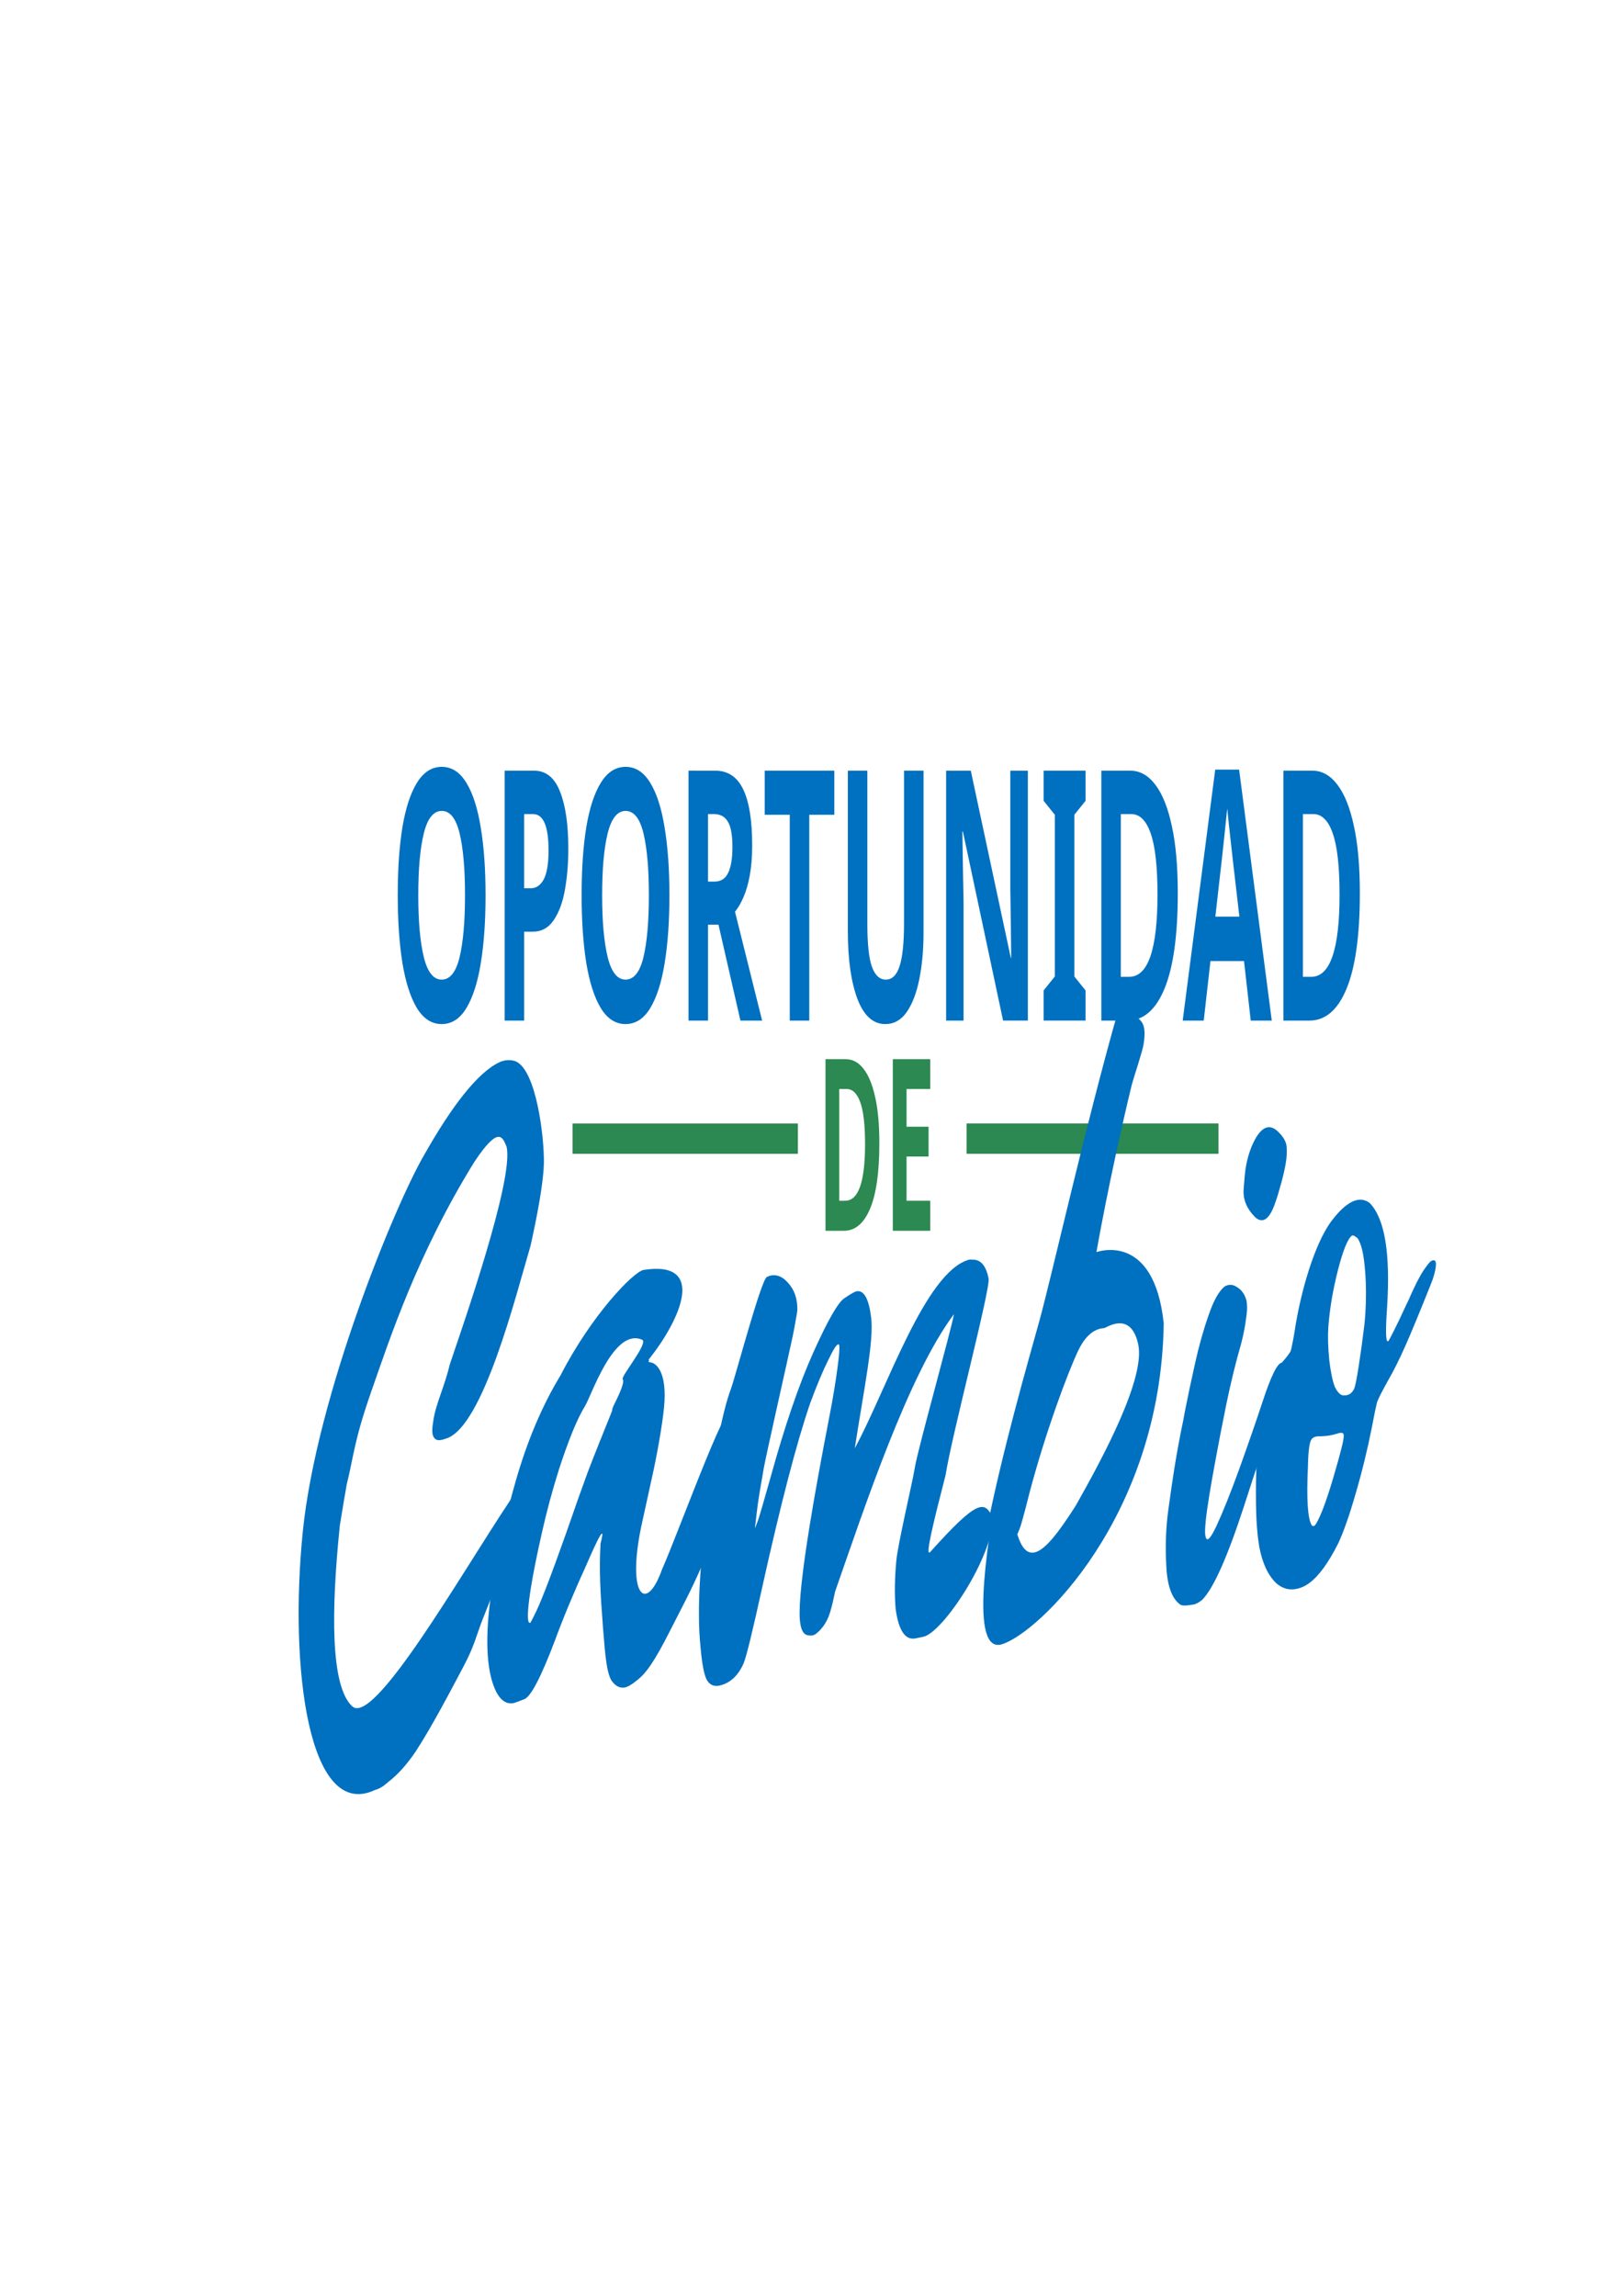<?xml version="1.0" encoding="UTF-8" standalone="no"?>
<!-- Created with Inkscape (http://www.inkscape.org/) -->

<svg
   width="210mm"
   height="297mm"
   viewBox="0 0 210 297"
   version="1.1"
   id="svg5"
   xml:space="preserve"
   sodipodi:docname="logo_oportunidad_de_cambio.svg"
   inkscape:version="1.2.1 (9c6d41e410, 2022-07-14)"
   xmlns:inkscape="http://www.inkscape.org/namespaces/inkscape"
   xmlns:sodipodi="http://sodipodi.sourceforge.net/DTD/sodipodi-0.dtd"
   xmlns="http://www.w3.org/2000/svg"
   xmlns:svg="http://www.w3.org/2000/svg"><sodipodi:namedview
     id="namedview7"
     pagecolor="#ffffff"
     bordercolor="#000000"
     borderopacity="0.25"
     inkscape:showpageshadow="2"
     inkscape:pageopacity="0.0"
     inkscape:pagecheckerboard="0"
     inkscape:deskcolor="#d1d1d1"
     inkscape:document-units="mm"
     showgrid="false"
     inkscape:zoom="1.0308222"
     inkscape:cx="374.45837"
     inkscape:cy="643.66095"
     inkscape:window-width="1920"
     inkscape:window-height="1013"
     inkscape:window-x="-9"
     inkscape:window-y="-9"
     inkscape:window-maximized="1"
     inkscape:current-layer="g1969" /><defs
     id="defs2"><linearGradient
       id="linearGradient8916"
       inkscape:swatch="solid"><stop
         style="stop-color:#2b8951;stop-opacity:1;"
         offset="0"
         id="stop8914" /></linearGradient><rect
       x="134.233"
       y="421.595"
       width="794.708"
       height="340.822"
       id="rect523" /><rect
       x="245.095"
       y="458.268"
       width="485.409"
       height="231.972"
       id="rect343" /><rect
       x="116.306"
       y="351.141"
       width="593.971"
       height="126.633"
       id="rect233" /></defs><g
     inkscape:label="Capa 1"
     inkscape:groupmode="layer"
     id="layer1"><g
       id="g1969"
       transform="matrix(1.041,0,0,2.452,-1.581,-144.062)"><g
         id="g8928"
         transform="matrix(1.114,0,0,1.014,-4.439,-1.405)"><g
           aria-label="ASOCIACIÓN CIVIL"
           transform="matrix(0.265,0,0,0.265,-18.62,12.73)"
           id="text341"
           style="font-size:26.667px;line-height:2;font-family:'DejaVu Sans';-inkscape-font-specification:'DejaVu Sans';letter-spacing:4.77px;word-spacing:0.16px;white-space:pre;shape-inside:url(#rect343);shape-padding:59;display:inline;fill:#2b8951;stroke-width:0" /><g
           id="g572"
           style="fill:#2b8951;fill-opacity:1"><g
             aria-label="DE"
             transform="scale(0.901,1.11)"
             id="text339"
             style="font-weight:bold;font-size:11.266px;-inkscape-font-specification:'sans-serif Bold';stroke-width:0.151"><path
               d="m 114.829,107.04 q 0,2.039 -1.16,3.076 -1.149,1.025 -3.233,1.025 h -2.276 v -8.044 h 2.524 q 1.262,0 2.186,0.451 0.935,0.451 1.442,1.329 0.518,0.867 0.518,2.163 z m -1.769,0.045 q 0,-1.341 -0.586,-1.96 -0.586,-0.631 -1.701,-0.631 h -0.913 v 5.239 h 0.732 q 2.467,0 2.467,-2.647 z"
               id="path1930" /><path
               d="m 121.127,111.141 h -4.63 v -8.044 h 4.63 v 1.397 h -2.929 v 1.769 h 2.726 v 1.397 h -2.726 v 2.073 h 2.929 z"
               id="path1932" /></g><path
             id="rect425"
             style="stroke-width:0.262"
             d="m 69.23,117.783 h 25.138 v 1.578 H 69.23 Z" /><path
             id="rect425-9"
             style="stroke-width:0.277"
             d="m 113.195,117.782 h 28.103 v 1.578 h -28.103 z" /></g></g><g
         id="g621"
         style="fill:#0070c0;fill-opacity:1"
         transform="matrix(1.114,0,0,1.014,-4.439,-1.405)"><path
           id="text231"
           style="font-style:normal;font-variant:normal;font-weight:bold;font-stretch:normal;font-size:74.667px;font-family:sans-serif;-inkscape-font-specification:'sans-serif Bold';white-space:pre;shape-inside:url(#rect233);shape-padding:4.275;fill:#0070c0;fill-opacity:1;stroke-width:0.217"
           d="m 54.639,99.227 c -1.124,0 -2.05,0.279 -2.78,0.837 -0.72,0.546 -1.259,1.317 -1.614,2.313 -0.346,0.996 -0.518,2.167 -0.518,3.515 0,1.348 0.173,2.525 0.518,3.533 0.355,1.008 0.894,1.791 1.614,2.349 0.73,0.558 1.652,0.837 2.766,0.837 1.124,0 2.046,-0.279 2.766,-0.837 0.72,-0.558 1.253,-1.335 1.599,-2.331 0.355,-1.008 0.533,-2.186 0.533,-3.533 0,-1.348 -0.178,-2.519 -0.533,-3.515 -0.346,-1.008 -0.879,-1.785 -1.599,-2.331 -0.72,-0.558 -1.638,-0.837 -2.752,-0.837 z m 20.515,0 c -1.124,0 -2.05,0.279 -2.78,0.837 -0.72,0.546 -1.259,1.317 -1.614,2.313 -0.346,0.996 -0.518,2.167 -0.518,3.515 0,1.348 0.173,2.525 0.518,3.533 0.355,1.008 0.894,1.791 1.614,2.349 0.73,0.558 1.652,0.837 2.766,0.837 1.124,0 2.046,-0.279 2.766,-0.837 0.72,-0.558 1.253,-1.335 1.599,-2.331 0.355,-1.008 0.533,-2.186 0.533,-3.533 0,-1.348 -0.178,-2.519 -0.533,-3.515 -0.346,-1.008 -0.879,-1.785 -1.599,-2.331 -0.72,-0.558 -1.638,-0.837 -2.752,-0.837 z m 65.782,0.145 -3.63,13.057 h 2.348 l 0.749,-3.096 h 3.746 l 0.749,3.096 h 2.348 l -3.645,-13.057 z m -79.281,0.054 v 13.003 h 2.175 v -4.625 h 0.936 c 0.999,0 1.786,-0.2 2.363,-0.601 0.586,-0.401 1.004,-0.929 1.253,-1.585 0.25,-0.668 0.375,-1.378 0.375,-2.131 0,-1.263 -0.308,-2.252 -0.922,-2.968 -0.605,-0.728 -1.57,-1.093 -2.895,-1.093 z m 20.515,0 v 13.003 h 2.175 v -4.99 h 1.167 l 2.449,4.99 h 2.421 l -3.026,-5.663 c 0.336,-0.194 0.648,-0.443 0.936,-0.747 0.298,-0.316 0.533,-0.692 0.706,-1.129 0.182,-0.449 0.274,-0.971 0.274,-1.566 0,-1.311 -0.336,-2.288 -1.009,-2.932 -0.663,-0.643 -1.695,-0.965 -3.098,-0.965 z m 8.5,0 v 2.295 h 2.795 v 10.708 h 2.176 v -10.708 h 2.795 v -2.295 z m 9.278,0 v 8.377 c 0,1.445 0.355,2.61 1.066,3.497 0.711,0.874 1.748,1.311 3.112,1.311 0.96,0 1.753,-0.206 2.377,-0.619 0.634,-0.425 1.105,-0.996 1.412,-1.712 0.317,-0.728 0.475,-1.542 0.475,-2.44 v -8.414 h -2.176 v 7.94 c 0,1.008 -0.163,1.748 -0.49,2.221 -0.317,0.473 -0.831,0.71 -1.542,0.71 -0.682,0 -1.195,-0.219 -1.541,-0.656 -0.346,-0.437 -0.519,-1.19 -0.519,-2.258 v -7.958 z m 10.963,0 v 13.003 h 1.945 v -6.119 c -0.019,-0.619 -0.043,-1.238 -0.072,-1.858 l -0.058,-1.858 h 0.058 l 4.481,9.834 h 2.766 V 99.427 H 118.073 v 6.156 l 0.057,1.785 c 0.019,0.595 0.034,1.196 0.043,1.803 h -0.043 l -4.466,-9.743 z m 10.877,0 v 1.566 l 1.253,0.729 v 8.413 l -1.253,0.728 v 1.566 h 4.682 v -1.566 l -1.253,-0.728 v -8.413 l 1.253,-0.729 v -1.566 z m 6.44,0 v 13.003 h 2.91 c 1.777,0 3.155,-0.552 4.135,-1.657 0.989,-1.117 1.484,-2.774 1.484,-4.971 0,-1.396 -0.221,-2.562 -0.663,-3.497 -0.432,-0.947 -1.047,-1.663 -1.844,-2.149 -0.788,-0.486 -1.719,-0.729 -2.795,-0.729 z m 20.314,0 v 13.003 h 2.91 c 1.777,0 3.155,-0.552 4.135,-1.657 0.989,-1.117 1.484,-2.774 1.484,-4.971 0,-1.396 -0.221,-2.562 -0.663,-3.497 -0.432,-0.947 -1.047,-1.663 -1.844,-2.149 -0.788,-0.486 -1.719,-0.729 -2.795,-0.729 z m -6.267,1.967 c 0.048,0.243 0.11,0.528 0.187,0.856 0.077,0.328 0.154,0.65 0.231,0.965 0.077,0.316 0.139,0.576 0.187,0.783 l 0.749,3.023 h -2.68 l 0.735,-3.023 c 0.038,-0.134 0.091,-0.358 0.158,-0.674 0.077,-0.328 0.154,-0.668 0.231,-1.02 0.086,-0.364 0.154,-0.667 0.202,-0.91 z m -87.637,0.127 c 0.922,0 1.585,0.388 1.988,1.165 0.403,0.777 0.605,1.851 0.605,3.223 0,1.36 -0.202,2.434 -0.605,3.223 -0.403,0.777 -1.071,1.166 -2.003,1.166 -0.912,0 -1.575,-0.389 -1.988,-1.166 -0.413,-0.789 -0.619,-1.864 -0.619,-3.223 0,-1.372 0.206,-2.446 0.619,-3.223 0.413,-0.777 1.081,-1.165 2.003,-1.165 z m 20.515,0 c 0.922,0 1.585,0.388 1.988,1.165 0.403,0.777 0.605,1.851 0.605,3.223 0,1.36 -0.202,2.434 -0.605,3.223 -0.403,0.777 -1.071,1.166 -2.003,1.166 -0.912,0 -1.575,-0.389 -1.988,-1.166 -0.413,-0.789 -0.62,-1.864 -0.62,-3.223 0,-1.372 0.207,-2.446 0.62,-3.223 0.413,-0.777 1.08,-1.165 2.002,-1.165 z m -11.324,0.164 h 0.994 c 1.153,0 1.729,0.631 1.729,1.894 0,0.692 -0.183,1.196 -0.548,1.512 -0.355,0.304 -0.84,0.455 -1.455,0.455 h -0.72 z m 20.515,0 h 0.663 c 0.711,0 1.229,0.133 1.556,0.4 0.336,0.255 0.504,0.692 0.504,1.311 0,0.595 -0.158,1.044 -0.475,1.348 -0.307,0.304 -0.821,0.455 -1.542,0.455 h -0.706 z m 46.059,0 h 1.167 c 0.951,0 1.676,0.34 2.175,1.02 0.499,0.668 0.749,1.724 0.749,3.169 0,2.853 -1.052,4.279 -3.155,4.279 h -0.937 z m 20.314,0 h 1.167 c 0.951,0 1.676,0.34 2.175,1.02 0.499,0.668 0.749,1.724 0.749,3.169 0,2.853 -1.052,4.279 -3.155,4.279 h -0.936 z" /><g
           aria-label="Cambio"
           transform="matrix(0.277,-0.019,-0.094,0.27,55.637,-3.944)"
           id="text521"
           style="font-size:192px;font-family:Chilanka;-inkscape-font-specification:Chilanka;letter-spacing:10px;word-spacing:0px;white-space:pre;fill:#0070c0;fill-opacity:1"><path
             id="path467"
             style="-inkscape-font-specification:'Perfect Island';fill:#0070c0;fill-opacity:1"
             d="m 176.198,451.033 c -0.336,-0.019 -0.668,-0.03 -0.996,-0.03 -0.812,0 -1.626,0.062 -2.438,0.187 -8.312,1.375 -16.699,7.244 -24.813,16.052 -8.712,8.982 -28.338,44.471 -24.918,70.871 3.419,26.399 21.696,57.397 47.105,53.14 0.937,-0.062 1.782,-0.188 2.532,-0.375 0.75,-0.188 1.657,-0.499 2.719,-0.937 3.25,-1.125 6.219,-2.812 8.906,-5.062 4.987,-4.345 10.823,-11.515 14.067,-15.41 3.244,-3.895 3.188,-5.687 4.688,-8.624 1.562,-2.938 9.066,-17.674 9.629,-19.112 0,0 0.469,-1.5 0.469,-2.063 0,-1.188 -0.595,-2 -1.782,-2.438 -0.688,-0.25 -1.343,-0.374 -1.968,-0.374 -1.188,0 -2.249,0.469 -3.187,1.406 -15.017,12.861 -40.707,40.408 -51.055,35.822 -10.348,-4.585 -15.16,-19.508 -17.246,-36.065 l 5.7e-4,-1.5 c 0,-2.125 0.032,-4.281 0.094,-6.468 1.03,-5.28 -0.011,-8.153 3.988,-17.792 4,-9.639 9.712,-25.567 27.036,-42.095 7.776,-6.715 10.126,-3.97 12.309,-2.084 5.4,6.669 -6.445,34.993 -8.826,41.285 -0.725,4.367 -3.182,7.517 -3.044,10.589 0.051,1.15 -0.079,2.559 1.472,3.476 1.551,0.917 3.518,0.633 5.097,0.496 14.408,-1.253 19.108,-26.258 21.839,-35.657 0.056,-0.81 1.525,-10.351 -0.02,-15.821 -1.525,-5.011 -9.282,-18.601 -18.53,-20.978 -1.078,-0.234 -2.12,-0.38 -3.128,-0.439 z" /><path
             d="m 253.382,565.896 c -3.658,-7.429 -5.501,-11.532 -6.681,-16.737 1.159,-5.558 -3.584,2.436 -4.693,4.259 -2.99,4.501 -5.932,9.71 -7.682,13.648 -3.25,6.75 -6.125,10.281 -8.625,10.594 -2.438,0.312 -3.906,0.469 -4.406,0.469 -3.75,0 -7.188,-1.719 -10.312,-5.156 -3.5,-3.938 -5.5,-9.188 -6,-15.75 -0.062,-1.188 -0.094,-2.344 -0.094,-3.469 0,-6.438 0.875,-12.906 2.625,-19.406 2.062,-7.625 5.875,-14.156 11.438,-19.594 8.661,-10.924 23.125,-18.357 27.244,-18.371 25.394,-0.085 18.572,10.83 8.058,17.841 0.875,0.875 -0.822,6.505 -1.681,7.581 l -3.432,-7.014 c -0.29,-0.594 1.256,0.144 2.068,-0.169 1.188,-0.5 1.711,0.131 2.899,0.131 1.375,0 2.781,0.375 4.219,1.125 2.75,1.5 4.5,3.875 5.25,7.125 0.312,1.438 0.469,3.406 0.469,5.906 0,2.5 -0.125,4.938 -0.375,7.312 -0.125,1 -0.312,2.531 -0.562,4.594 -0.25,2 -0.5,4.031 -0.75,6.094 -1.36,13.548 7.962,17.382 11.438,9.142 4.56,-7.185 17.64,-37.198 17.899,-26.617 -0.471,2.354 3.223,9.177 2.454,11.234 1.259,11.49 -7.887,21.153 -12.719,27.45 -4.832,6.297 -7.548,7.966 -9.861,8.841 -2.25,0.875 -4.031,1.312 -5.344,1.312 -1.938,0 -3.844,-0.562 -5.719,-1.688 -3.188,-2 -5.468,-7.624 -7.125,-10.688 -1.657,-3.064 -9e-5,-5e-5 -9e-5,-5e-5 z m -27.962,-6.33 c 2.062,-3.438 5.125,-10.188 9.188,-20.25 0.562,-1.312 1.25,-2.875 2.062,-4.688 0.875,-1.812 1.719,-3.469 2.531,-4.969 0.188,-0.438 0.406,-0.844 0.656,-1.219 0.625,-1.25 1.187,-2.281 1.688,-3.188 0.5,-0.906 0.812,-1.531 0.938,-1.781 0.188,-0.375 -0.099,-0.384 0.281,-1.031 0.38,-0.647 3.518,-4.271 2.081,-5.084 -1.125,-0.562 8.422,-6.445 5.335,-7.241 -12.679,-3.266 -17.103,9.7 -19.228,11.575 -1.062,1 -2.188,2.562 -3.375,4.688 -1.125,2.125 -2.125,4.438 -3,6.938 -1.312,3.875 -2.25,7.906 -2.812,12.094 -0.562,4.125 -0.844,7.562 -0.844,10.312 0,0.875 0.031,1.688 0.094,2.438 0.25,3.062 0.875,4.594 1.875,4.594 h 0.188 c 0.125,-0.125 0.406,-0.469 0.844,-1.031 0.5,-0.625 1,-1.344 1.5,-2.156 z"
             style="-inkscape-font-specification:'Perfect Island';fill:#0070c0;fill-opacity:1"
             id="path469"
             sodipodi:nodetypes="cccccsccsccsccscsccscccccczcsczcscccczszcsccccscsccss" /><path
             d="m 372.816,570.558 c -1.438,-2.875 -2.406,-6 -2.906,-9.375 -0.5,-3.438 1.403,-14.844 1.403,-17.969 0,-3.562 5.808,-26.116 5.861,-29.091 -14.846,10.761 -24.088,35.886 -30.472,51.349 -0.188,2.25 -0.531,3.844 -1.031,4.781 -0.5,0.938 -1.406,1.75 -2.719,2.438 -0.688,0.312 -1.25,0.531 -1.688,0.656 -0.375,0.062 -0.75,0.094 -1.125,0.094 -0.312,0 -0.688,-0.031 -1.125,-0.094 -2.25,-0.125 -3.906,-1.25 -4.969,-3.375 -1.5,-3 -2.25,-9.188 -2.25,-18.562 0,-5.75 0.281,-12.688 0.844,-20.812 0.125,-1.812 0.188,-3.562 0.188,-5.25 0,-1.25 -0.031,-2.438 -0.094,-3.562 -0.125,-2.688 -0.406,-4.312 -0.844,-4.875 -0.125,-0.125 -0.281,-0.188 -0.469,-0.188 -0.688,0 -1.656,0.875 -2.906,2.625 -1.625,2.125 -3.188,4.844 -4.688,8.156 -2.938,7.312 -5.438,19.031 -7.5,35.156 -1,8.188 -1.844,12.938 -2.531,14.25 -1.438,2.375 -4.375,3.625 -8.812,3.75 -2.25,0 -4.094,-0.562 -5.531,-1.688 -1.375,-1.125 -2.875,-3.25 -4.5,-6.375 -1.188,-2.188 -2.125,-4.312 -2.812,-6.375 -0.75,-2.062 -1.438,-4.562 -2.062,-7.5 -1.062,-5.188 -1.688,-9.188 -1.875,-12 -0.25,-2.812 -0.375,-5.125 -0.375,-6.938 0,-2.125 0.094,-4.344 0.281,-6.656 0.312,-5 1,-8.594 2.062,-10.781 1,-2.25 5.104,-20.542 7.292,-20.98 0.625,-0.125 1.25,-0.188 1.875,-0.188 2.312,0 4.688,0.625 7.125,1.875 3.188,1.562 5.125,3.469 5.812,5.719 0.062,0.375 0.062,1.062 0,2.062 0,1 -0.062,2.062 -0.188,3.188 -0.312,3.062 -3.011,22.667 -3.073,24.917 -0.062,2.188 -0.094,3.812 -0.094,4.875 0,1.562 0.062,2.875 0.188,3.938 l 0.281,2.906 0.75,-1.5 c 0.188,-0.5 0.5,-1.531 0.938,-3.094 0.438,-1.562 0.906,-3.312 1.406,-5.25 2.375,-9.562 5.438,-17.281 9.188,-23.156 3.812,-5.938 6.875,-9.219 9.188,-9.844 2.375,-0.688 3.938,-1.031 4.688,-1.031 2.938,0 5.5,1.875 7.688,5.625 2.75,4.688 1.809,13.631 1.997,25.318 9.282,-10.734 17.187,-32.741 34.475,-33.918 0.438,0 0.906,0.031 1.406,0.094 3.438,0.188 6.094,1.594 7.969,4.219 1.5,2.125 -4.704,29.939 -4.579,37.502 -1.809,8.885 -3.154,15.876 -1.136,14.738 16.07,-9.063 18.962,-8.557 23.468,-4.908 2.843,7.7 -13.01,21.277 -20.704,21.479 -2.125,0.062 -3.25,0.094 -3.375,0.094 -4,0 -7.312,-2.156 -9.938,-6.469 z"
             style="-inkscape-font-specification:'Perfect Island';fill:#0070c0;fill-opacity:1"
             id="path471"
             sodipodi:nodetypes="ccsccsccscsscsccsccccccccccsccsscccccscccscccsccccccsccscc" /><path
             d="m 418.968,580.698 c -14.207,1.029 -12.008,-25.92 -12.571,-28.857 -0.562,-2.938 10.493,7.754 10.493,6.191 7.897,10.02 15.451,4.55 23.297,-2.492 8.49,-9.215 20.336,-23.33 14.988,-30.178 -5.348,-6.848 -14.198,-4.123 -15.01,-4.123 -1.125,0 -6.443,-0.43 -9.319,3.746 -2.877,4.175 -7.975,15.016 -10.561,26.727 -0.375,2.062 -0.719,3.656 -1.031,4.781 -0.25,1.125 -0.562,1.969 -0.938,2.531 -0.312,0.562 -0.75,1.031 -1.312,1.406 -0.938,0.625 -2.188,0.938 -3.75,0.938 h -0.469 c -1.812,-0.062 -3.375,-0.437 -4.688,-1.125 -1.25,-0.688 -2.25,-1.469 -3,-2.344 1.205,-15.375 5.716,-31.783 7.77,-39.949 2.054,-8.166 5.886,-37.154 11.784,-59.173 0.375,0 0.781,0.031 1.219,0.094 1.562,0.188 3.031,0.562 4.406,1.125 3.688,1.375 7.059,1.769 7.059,6.394 0,1.5 -1.747,5.825 -2.184,7.762 -3.052,17.858 -3.339,31.867 -3.339,31.867 0,0 22.27,-2.568 32.532,15.999 11.811,38.162 -31.171,57.652 -45.378,58.681 z"
             style="-inkscape-font-specification:'Perfect Island';fill:#0070c0;fill-opacity:1"
             id="path473"
             sodipodi:nodetypes="zscczszcccssccczcccscccz" /><path
             d="m 494.883,503.692 c -4.062,-1.938 -6.25,-3.906 -6.562,-5.906 -0.375,-2 -0.562,-3.344 -0.562,-4.031 0,-2.312 0.781,-4.25 2.344,-5.812 1.125,-1.062 2.469,-1.594 4.031,-1.594 1.5,0 3.188,0.469 5.062,1.406 2.375,1.125 3.75,2.188 4.125,3.188 0.438,0.938 0.656,1.906 0.656,2.906 0,1 -0.156,2.219 -0.469,3.656 -0.438,1.812 -0.844,3.125 -1.219,3.938 -0.312,0.812 -0.719,1.469 -1.219,1.969 -0.75,0.75 -1.688,1.125 -2.812,1.125 -1,0 -2.125,-0.281 -3.375,-0.844 z m -4.619,74.436 c -3.938,-1.375 -6.781,-4.031 -8.531,-7.969 -1.812,-3.938 -2.812,-7.688 -3,-11.25 -0.188,-3.562 -0.281,-6.281 -0.281,-8.156 0,-3.125 0.156,-6.188 0.469,-9.188 0,-0.562 0.031,-1.188 0.094,-1.875 0.188,-2.562 0.5,-5.5 0.938,-8.812 0.438,-3.375 1.219,-6.406 2.344,-9.094 1.062,-2.75 2.625,-4.5 4.688,-5.25 0.5,-0.125 1.062,-0.188 1.688,-0.188 1.125,0 2.375,0.25 3.75,0.75 2,0.688 3.531,1.656 4.594,2.906 0.562,0.875 0.875,1.781 0.938,2.719 0.062,0.938 0.094,1.531 0.094,1.781 0,1.438 -0.156,2.812 -0.469,4.125 -0.875,3.062 -1.531,6.75 -1.969,11.062 -0.375,4.25 -0.625,7.969 -0.75,11.156 -0.125,2.438 -0.188,4.562 -0.188,6.375 0,4.188 0.344,6.812 1.031,7.875 0.375,0.562 0.781,0.844 1.219,0.844 0.75,0 1.688,-0.812 2.812,-2.438 1.75,-2.625 3.594,-6.125 5.531,-10.5 1.938,-4.438 3.625,-8.594 5.062,-12.469 1.75,-4.875 3.531,-7.312 5.344,-7.312 0.375,0 0.781,0.125 1.219,0.375 0.75,0.312 1.188,0.656 1.312,1.031 0.188,0.375 0.281,0.719 0.281,1.031 0,0.438 -0.094,0.938 -0.281,1.5 -0.25,1.125 -0.812,2.719 -1.688,4.781 -0.625,1.688 -1.281,3.469 -1.969,5.344 -0.688,1.875 -1.25,3.406 -1.688,4.594 -0.375,0.938 -0.781,2 -1.219,3.188 -0.688,2 -1.344,3.844 -1.969,5.531 -3.438,9.562 -7.094,15.281 -10.969,17.156 -1,0.375 -2.031,0.594 -3.094,0.656 h -2.062 c -1.312,0 -2.406,-0.094 -3.281,-0.281 z"
             style="-inkscape-font-specification:'Perfect Island';fill:#0070c0;fill-opacity:1"
             id="path475"
             sodipodi:nodetypes="ccscsccsccsscccsscccccsccsscccscscccsccsccscccccscc" /><path
             d="m 518.872,569.099 q -2.477,-3.59 -4.345,-8.713 -1.886,-5.212 -2.514,-8.254 -0.886,-4.294 -0.849,-8.601 -0.12,-7.309 4.992,-10.582 0.831,-0.459 1.535,-0.973 0.704,-0.514 0.884,-0.763 0.162,-0.338 0.194,-1.303 0.141,-1 0.118,-2.233 -0.152,-6.345 1.799,-12.032 2.06,-5.723 5.525,-8.559 2.798,-2.144 5.728,-3.09 4.666,-1.506 9.309,0.24 10.922,5.254 14.209,21.179 l 0.203,0.984 q 1.256,6.084 2.558,5.663 0.217,-0.071 1.676,-1.973 1.459,-1.902 3.313,-4.696 l 0.54,-0.747 q 0.773,-1.299 2.124,-3.167 1.459,-1.902 2.669,-2.77 1.191,-0.957 1.842,-1.167 0.868,-0.28 1.738,0.011 0.526,0.307 0.656,0.933 0.074,0.358 0.058,0.84 -0.086,1.268 -0.841,2.657 -4.152,7.925 -6.509,11.644 -2.357,3.719 -4.738,6.205 -1.316,1.474 -2.235,2.63 -0.81,1.12 -0.864,1.424 -0.034,0.393 -0.229,1.696 -0.086,1.268 -0.206,2.929 -0.499,6.555 -2.249,12.655 -1.642,6.065 -3.856,9.356 -4.107,5.334 -9.208,6.98 -0.868,0.28 -1.755,0.471 -6.134,1.121 -11.975,-1.383 -5.751,-2.629 -9.301,-7.495 z m 28.461,-28.654 q 0.413,-0.801 0.344,-4.501 -0.069,-3.699 -0.429,-7.687 -0.113,-1.109 -0.335,-2.182 -0.905,-4.384 -2.876,-8.328 -2.429,-5.037 -5.351,-6.861 -0.762,-0.327 -1.505,-0.564 -0.743,-0.237 -1.069,-0.132 -2.279,0.736 -3.433,6.357 -1.155,5.621 -0.155,11.024 0.572,2.774 2.634,6.593 2.152,3.695 4.132,5.442 2.198,1.676 3.973,1.867 1.884,0.155 2.752,-0.125 0.868,-0.28 1.318,-0.903 z m -5.644,24.247 q 1.944,-2.918 3.852,-10.5 0.623,-2.587 0.693,-3.373 0.051,-0.875 -0.005,-1.144 -0.129,-0.626 -0.619,-0.755 -0.743,-0.237 -2.445,-0.07 -1.249,0.117 -3.096,0.141 -1.738,-0.011 -3.26,-0.093 -2.246,-0.229 -3.223,0.086 -0.543,0.175 -0.704,0.514 -0.432,0.712 0.011,2.859 0.185,0.895 0.552,2.112 2.338,9.647 5.552,11.759 0.635,0.272 1.069,0.132 l 0.217,-0.071 q 0.524,-0.265 1.406,-1.599 z"
             style="-inkscape-font-specification:'Perfect Island';fill:#0070c0;fill-opacity:1;stroke-width:1.085"
             id="path477" /></g></g></g></g></svg>
